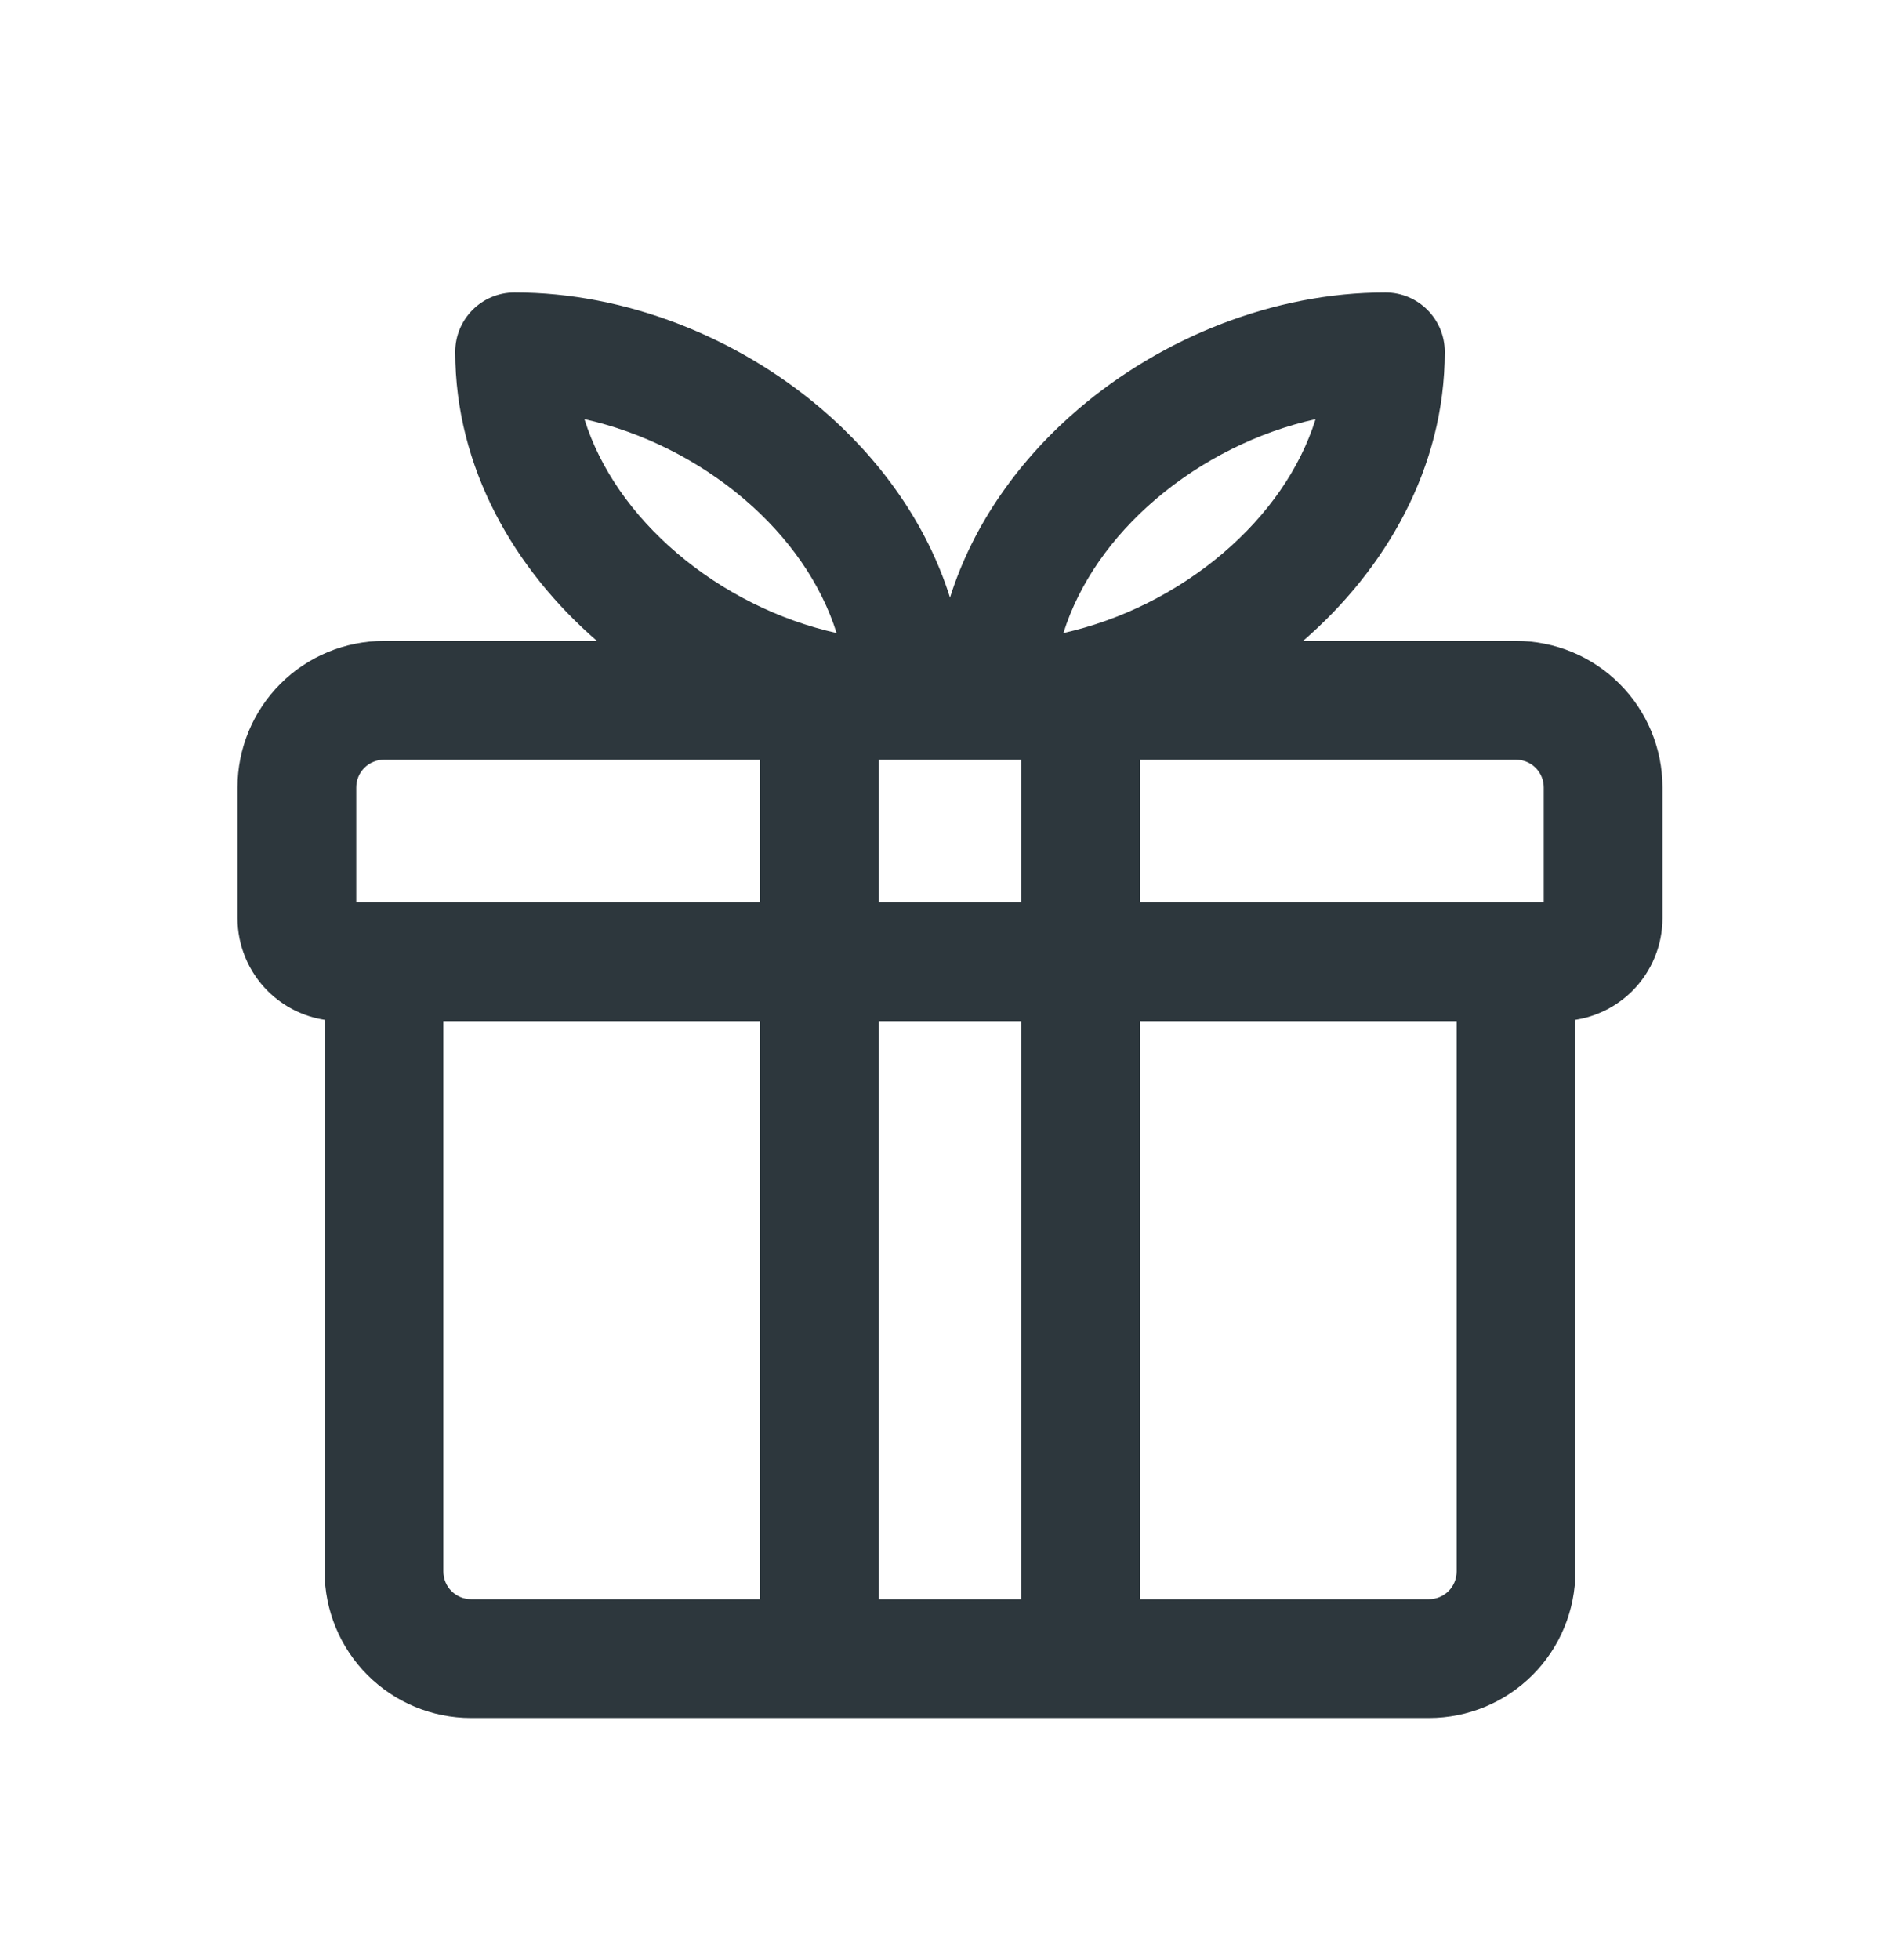 <svg width="32" height="33" viewBox="0 0 32 33" fill="none" xmlns="http://www.w3.org/2000/svg">
<path fill-rule="evenodd" clip-rule="evenodd" d="M8.667 4.924C8.114 4.924 7.667 5.372 7.667 5.924C7.667 7.88 8.667 9.589 10.053 10.79H6.467C5.812 10.79 5.185 11.05 4.722 11.513C4.26 11.976 4 12.603 4 13.257V15.457C4 15.917 4.183 16.358 4.508 16.683C4.769 16.944 5.106 17.114 5.467 17.17V26.457C5.467 27.111 5.727 27.739 6.189 28.201C6.652 28.664 7.279 28.924 7.933 28.924H24.067C24.721 28.924 25.348 28.664 25.811 28.201C26.273 27.739 26.533 27.111 26.533 26.457V17.17C26.894 17.114 27.231 16.944 27.492 16.683C27.817 16.358 28 15.917 28 15.457V13.257C28 12.603 27.74 11.976 27.277 11.513C26.815 11.05 26.188 10.79 25.533 10.79H21.947C23.333 9.589 24.333 7.88 24.333 5.924C24.333 5.372 23.886 4.924 23.333 4.924C21.455 4.924 19.579 5.679 18.169 6.881C17.187 7.718 16.393 8.809 16 10.061C15.607 8.809 14.813 7.718 13.831 6.881C12.421 5.679 10.545 4.924 8.667 4.924ZM19.467 8.403C20.238 7.746 21.183 7.273 22.157 7.057C21.894 7.895 21.349 8.672 20.6 9.311C19.829 9.969 18.883 10.441 17.91 10.658C18.173 9.82 18.718 9.042 19.467 8.403ZM11.4 9.311C12.171 9.969 13.117 10.441 14.09 10.658C13.827 9.82 13.282 9.042 12.533 8.403C11.762 7.746 10.817 7.273 9.843 7.057C10.106 7.895 10.651 8.672 11.4 9.311ZM6.467 12.79C6.343 12.79 6.224 12.84 6.137 12.927C6.049 13.015 6 13.133 6 13.257V15.191H12.8V12.79H6.467ZM17.2 12.79H14.8V15.191H17.2V12.79ZM19.2 15.191V12.79H25.533C25.657 12.79 25.776 12.84 25.863 12.927C25.951 13.015 26 13.133 26 13.257V15.191H19.2ZM17.2 17.191H14.8V26.924H17.2V17.191ZM12.8 17.191H7.467V26.457C7.467 26.581 7.516 26.7 7.603 26.787C7.691 26.875 7.81 26.924 7.933 26.924H12.8V17.191ZM19.2 26.924V17.191H24.533V26.457C24.533 26.581 24.484 26.7 24.397 26.787C24.309 26.875 24.19 26.924 24.067 26.924H19.2Z" fill="#2D373D"/>
</svg>
